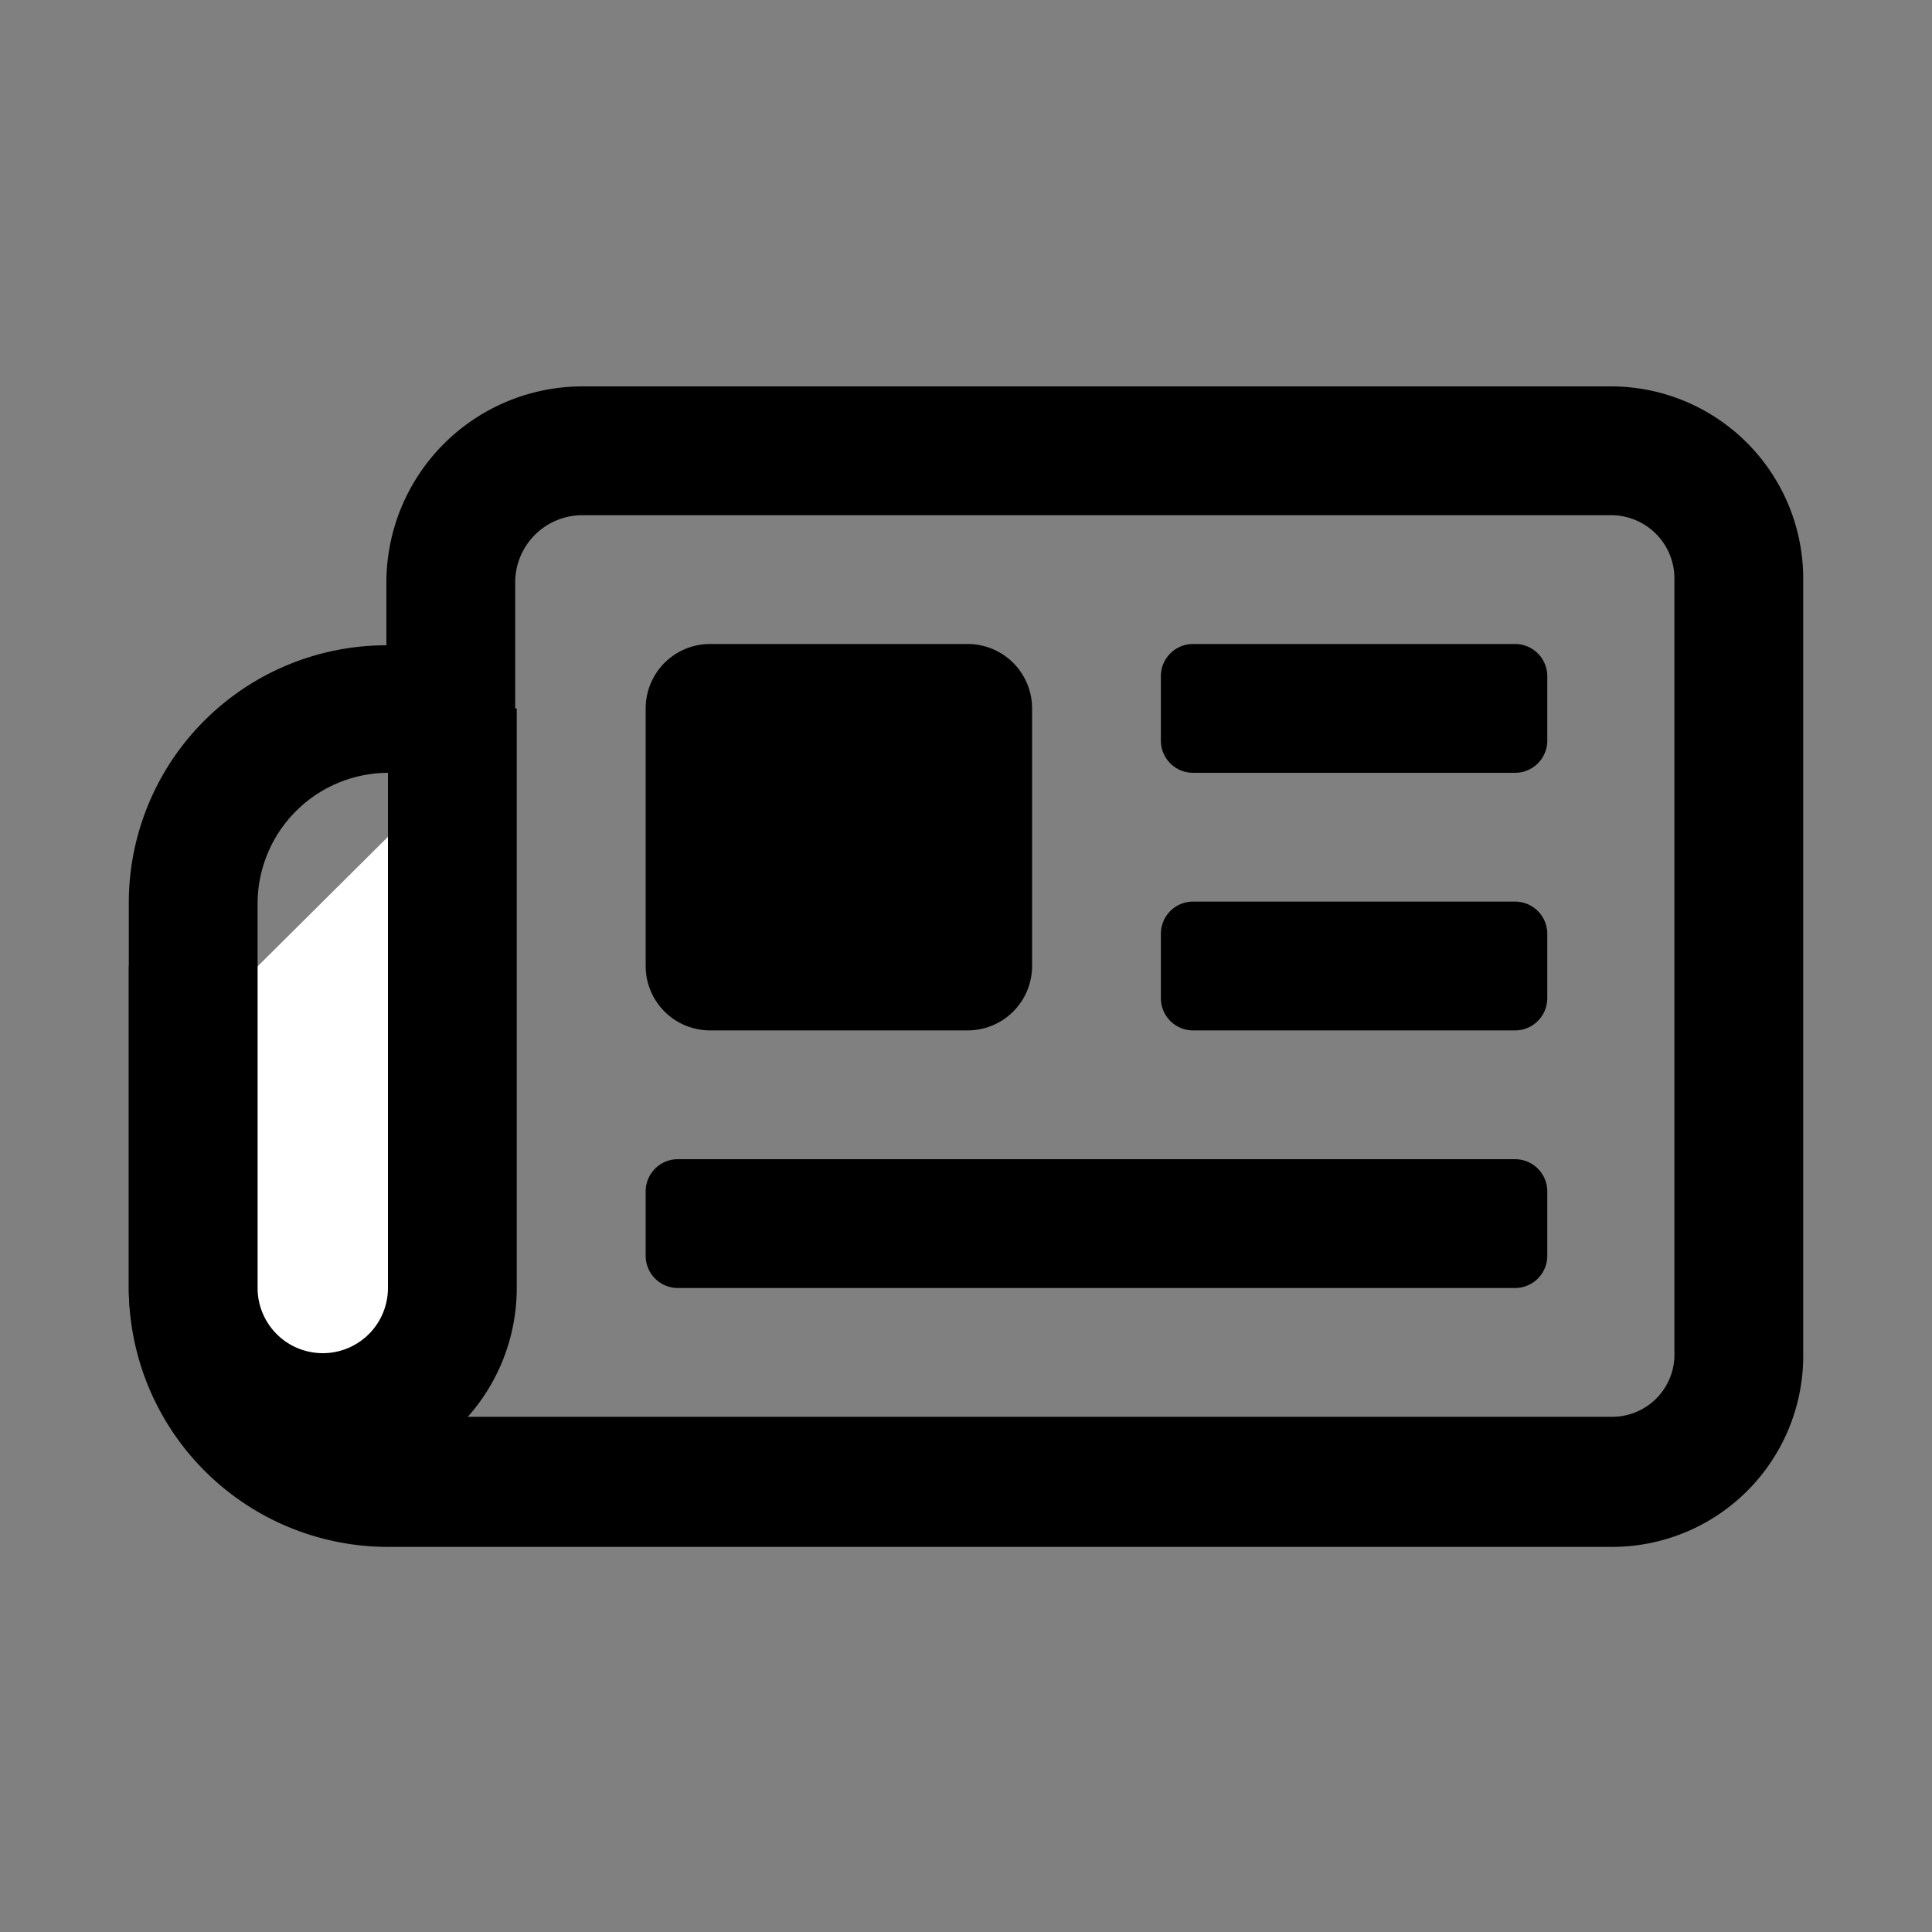 <svg id="Icons" xmlns="http://www.w3.org/2000/svg" width="15" height="15" viewBox="0 0 15 15">
  <rect x="0" y="0" width="15" height="15" fill="#808080" stroke="none"/>
  <title>Mapbox-icons</title>
  <path d="M12.52,4a.492.492,0,0,1,.48.51V10.5a.483.483,0,0,1-.48.5H3.014A1.011,1.011,0,0,1,2,10v-3A1.017,1.017,0,0,1,3.014,6H4V4.51A.522.522,0,0,1,4.515,4H13m-.48-1H4.515A1.523,1.523,0,0,0,3,4.51v.5H3a2,2,0,0,0-2,2v3a2.013,2.013,0,0,0,2.014,2H12.52A1.484,1.484,0,0,0,14,10.5V4.51A1.493,1.493,0,0,0,12.52,3Z"/>
  <path d="M3.512,6v4A1.005,1.005,0,0,1,1.5,10V8" fill="#fff" stroke="#000" stroke-linecap="square" stroke-miterlimit="10"/>
  <path d="M7.513,8h-2a.5.5,0,0,1-.5-.5v-2a.5.5,0,0,1,.5-.5h2a.5.5,0,0,1,.5.5v2A.5.5,0,0,1,7.513,8Zm4.5-2.25v-.5a.25.25,0,0,0-.25-.25h-2.5a.25.25,0,0,0-.25.25v.5a.25.25,0,0,0,.25.25h2.5A.25.25,0,0,0,12.013,5.75Zm0,2v-.5a.25.25,0,0,0-.25-.25h-2.5a.25.25,0,0,0-.25.25v.5a.25.25,0,0,0,.25.25h2.5A.25.25,0,0,0,12.013,7.75Zm0,2v-.5a.25.25,0,0,0-.25-.25h-6.5a.25.25,0,0,0-.25.25v.5a.25.25,0,0,0,.25.25h6.5A.25.25,0,0,0,12.013,9.75Z"/>
</svg>
